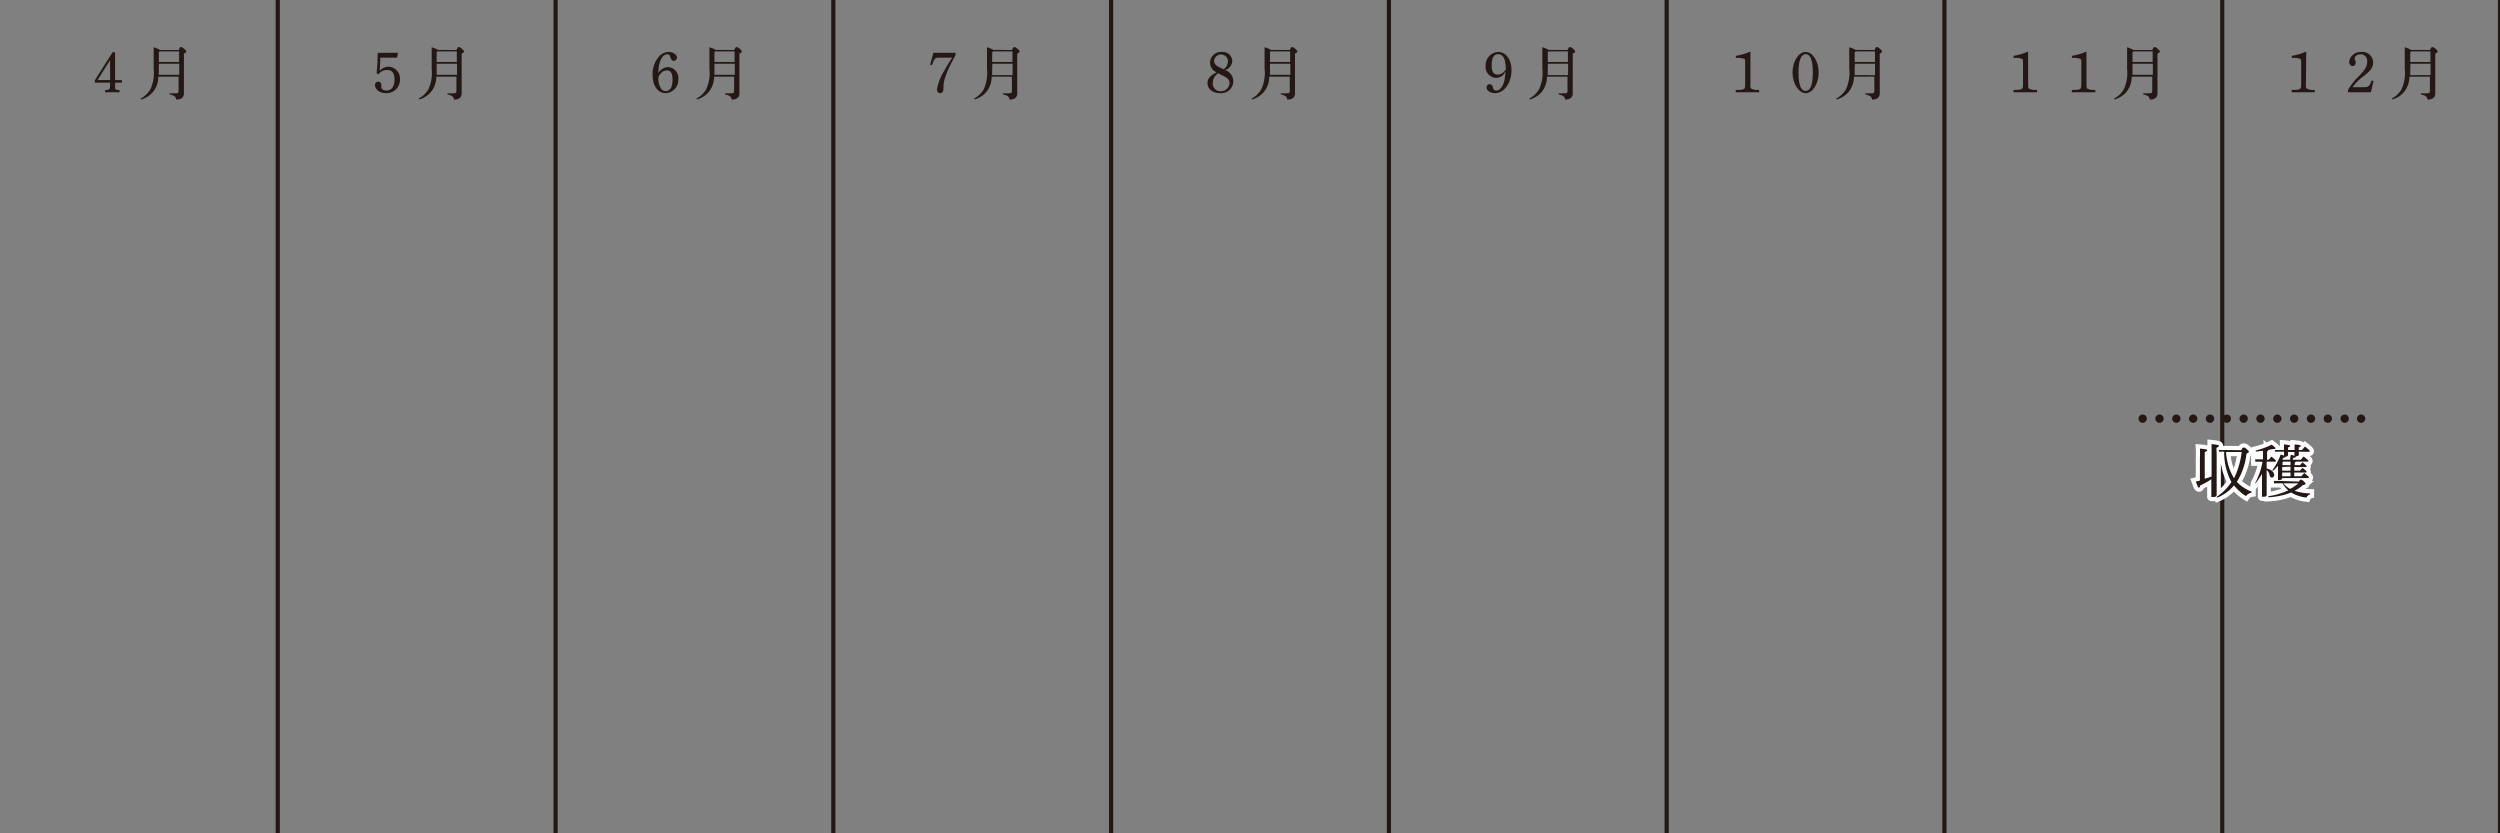 <svg xmlns="http://www.w3.org/2000/svg" viewBox="0 0 300 100"><rect x="0" y="0" width="300" height="100" fill="#808080" stroke="none"/><defs><style>.cls-1,.cls-2,.cls-3{fill:none;stroke:#231815;}.cls-1,.cls-2,.cls-3,.cls-4{stroke-miterlimit:10;}.cls-1{stroke-width:0.5px;}.cls-2,.cls-3{stroke-linecap:round;}.cls-3{stroke-dasharray:0 2.02;}.cls-4{fill:#fff;stroke:#fff;}.cls-5{fill:#231815;}</style></defs><g id="枠"><line class="cls-1" x1="33.33" x2="33.33" y2="100"/><line class="cls-1" x1="66.67" x2="66.67" y2="100"/><line class="cls-1" x1="100" x2="100" y2="100"/><line class="cls-1" x1="133.33" x2="133.33" y2="100"/><line class="cls-1" x1="166.67" x2="166.67" y2="100"/><line class="cls-1" x1="200" x2="200" y2="100"/><line class="cls-1" x1="233.33" x2="233.33" y2="100"/><line class="cls-1" x1="266.67" x2="266.67" y2="100"/><line class="cls-1" x1="300" x2="300" y2="100"/></g><g id="線"><line class="cls-2" x1="257.12" y1="50.24" x2="257.12" y2="50.24"/><line class="cls-3" x1="259.14" y1="50.24" x2="282.33" y2="50.24"/><line class="cls-2" x1="283.33" y1="50.24" x2="283.33" y2="50.24"/></g><g id="文字"><path class="cls-4" d="M266,54.57c0,3.67,0,4.57,0,4.81s-.24.26-.47.26-.17,0-.17-.13,0-.71,0-2a9.78,9.78,0,0,1-1.34.75c0,.19-.08.25-.15.25s-.14-.07-.37-.72l.49-.12V55a11.36,11.36,0,0,0,0-1.17c.75.07.86.11.86.2s-.05.12-.28.22v3.2l.82-.26c0-.68,0-1.55,0-2.67,0-.67,0-1,0-1.23.77.08.88.13.88.21s-.06.14-.3.23Zm2.95-.55c.14-.28.2-.32.27-.32s.18,0,.39.2.26.24.26.3-.08.15-.29.23a8.12,8.12,0,0,1-1.16,3.4l0,0A4.92,4.92,0,0,0,270.19,59l0,.13a1,1,0,0,0-.67.4,5.64,5.64,0,0,1-1.44-1.28,5.19,5.19,0,0,1-2,1.47l-.08-.1a6.48,6.48,0,0,0,1.77-1.77,7.59,7.59,0,0,1-.87-3.65l-.63,0V54l.64,0Zm-1.82.22c0,.32.06.63.12.94a6.25,6.25,0,0,0,.84,2.21,9.84,9.84,0,0,0,.91-3.15Z"/><path class="cls-4" d="M271.17,55.4l-.54,0v-.28l.54,0h.39V54.1c-.28,0-.58.07-.87.09v-.13a9,9,0,0,0,1.91-.7c.41.3.45.37.45.44s-.1.11-.36.09l-.52.12a.17.17,0,0,1-.12.17v1h.18c.11-.13.2-.24.34-.39.52.41.54.47.54.53s0,.08-.11.08H272v.82c.64.15.9.5.9.79a.28.28,0,0,1-.26.3.26.26,0,0,1-.27-.22,1.17,1.17,0,0,0-.37-.69c0,2.27,0,2.8,0,3s-.22.21-.42.21-.14,0-.14-.11,0-.73,0-2.65a6.56,6.56,0,0,1-.85,1.21L270.6,58a8.38,8.38,0,0,0,.9-2.58Zm4.69,2.39c.14-.21.19-.23.25-.23s.14,0,.33.19.23.21.23.28-.06.14-.32.18a4.84,4.84,0,0,1-1,.68,5.69,5.69,0,0,0,1.84.31l0,.14a.61.61,0,0,0-.41.37,4.54,4.54,0,0,1-1.85-.61,8.33,8.33,0,0,1-2.72.57l0-.13a8.33,8.33,0,0,0,2.39-.7,2.65,2.65,0,0,1-.68-.84h-.45l-.6,0v-.29l.6,0Zm0-3.59c0,.13,0,.25,0,.36s-.16.2-.36.2c0,.08,0,.13-.2.16s-.12.16-.2.25h1l.33-.39c.55.42.58.47.58.54s0,.07-.12.07h-1.41c0,.07-.06.1-.11.13v.3H276l.3-.34c.46.37.49.42.49.49s0,.07-.11.07h-1.37v.44H276c.09-.11.19-.23.3-.34.46.37.49.42.49.48s0,.08-.11.08h-1.37v.45h.84l.37-.39c.52.42.55.47.55.54s-.05.07-.12.07h-3.09c0,.14-.14.24-.35.24s-.15,0-.15-.13,0-.55,0-1.48v-.12a5.86,5.86,0,0,1-.59.62l-.09-.08a6.92,6.92,0,0,0,1-1.88l.4.13c0-.15,0-.31,0-.47h-.44l-.65,0V54l.65,0h.44c0-.3,0-.44,0-.67.65.06.73.1.73.18s-.05.11-.24.18V54h.78c0-.3,0-.44,0-.67.65.06.74.1.74.18s-.05.11-.24.18V54h.39a4.57,4.57,0,0,1,.37-.41c.53.43.56.5.56.55s0,.08-.09.08Zm-1,1.62v-.43H274l-.1.09v.34Zm-1,.22v.44h1V56Zm0,.66v.45h1V56.7Zm1.47-2c0-.11,0-.25,0-.46h-.77c0,.15,0,.27,0,.37s-.15.2-.34.21c0,0,0,0,0,0s-.05.1-.22.12l-.13.23h.92c.05-.21.07-.42.1-.6l.41.11ZM274,58a2.9,2.9,0,0,0,.81.67,5.25,5.25,0,0,0,1-.67Z"/><path class="cls-5" d="M266,54.57c0,3.67,0,4.57,0,4.81s-.24.26-.47.26-.17,0-.17-.13,0-.71,0-2a9.78,9.78,0,0,1-1.34.75c0,.19-.08.25-.15.25s-.14-.07-.37-.72l.49-.12V55a11.36,11.36,0,0,0,0-1.17c.75.07.86.11.86.2s-.05.12-.28.22v3.2l.82-.26c0-.68,0-1.55,0-2.67,0-.67,0-1,0-1.23.77.08.88.13.88.21s-.06.14-.3.23Zm2.95-.55c.14-.28.2-.32.27-.32s.18,0,.39.2.26.24.26.3-.08.15-.29.23a8.12,8.12,0,0,1-1.16,3.4l0,0A4.92,4.92,0,0,0,270.19,59l0,.13a1,1,0,0,0-.67.4,5.64,5.64,0,0,1-1.44-1.28,5.19,5.19,0,0,1-2,1.47l-.08-.1a6.48,6.48,0,0,0,1.77-1.77,7.59,7.59,0,0,1-.87-3.65l-.63,0V54l.64,0Zm-1.82.22c0,.32.06.63.12.94a6.25,6.25,0,0,0,.84,2.21,9.84,9.84,0,0,0,.91-3.15Z"/><path class="cls-5" d="M271.17,55.4l-.54,0v-.28l.54,0h.39V54.1c-.28,0-.58.07-.87.09v-.13a9,9,0,0,0,1.91-.7c.41.3.45.37.45.44s-.1.11-.36.09l-.52.12a.17.17,0,0,1-.12.17v1h.18c.11-.13.2-.24.34-.39.52.41.54.47.54.53s0,.08-.11.08H272v.82c.64.15.9.5.9.79a.28.28,0,0,1-.26.3.26.26,0,0,1-.27-.22,1.17,1.17,0,0,0-.37-.69c0,2.27,0,2.8,0,3s-.22.21-.42.21-.14,0-.14-.11,0-.73,0-2.65a6.56,6.56,0,0,1-.85,1.21L270.6,58a8.38,8.38,0,0,0,.9-2.58Zm4.69,2.39c.14-.21.19-.23.25-.23s.14,0,.33.19.23.21.23.28-.06.14-.32.18a4.84,4.84,0,0,1-1,.68,5.69,5.69,0,0,0,1.84.31l0,.14a.61.61,0,0,0-.41.37,4.54,4.54,0,0,1-1.85-.61,8.33,8.33,0,0,1-2.72.57l0-.13a8.33,8.33,0,0,0,2.39-.7,2.65,2.65,0,0,1-.68-.84h-.45l-.6,0v-.29l.6,0Zm0-3.59c0,.13,0,.25,0,.36s-.16.2-.36.2c0,.08,0,.13-.2.16s-.12.16-.2.25h1l.33-.39c.55.42.58.47.58.54s0,.07-.12.07h-1.41c0,.07-.06.1-.11.13v.3H276l.3-.34c.46.37.49.42.49.49s0,.07-.11.07h-1.37v.44H276c.09-.11.19-.23.3-.34.46.37.49.42.49.48s0,.08-.11.08h-1.37v.45h.84l.37-.39c.52.42.55.47.55.54s-.05.07-.12.07h-3.09c0,.14-.14.24-.35.24s-.15,0-.15-.13,0-.55,0-1.48v-.12a5.86,5.86,0,0,1-.59.62l-.09-.08a6.92,6.92,0,0,0,1-1.88l.4.13c0-.15,0-.31,0-.47h-.44l-.65,0V54l.65,0h.44c0-.3,0-.44,0-.67.65.06.73.1.73.18s-.05.11-.24.18V54h.78c0-.3,0-.44,0-.67.65.06.74.1.74.18s-.05.11-.24.18V54h.39a4.57,4.57,0,0,1,.37-.41c.53.43.56.5.56.55s0,.08-.09.08Zm-1,1.62v-.43H274l-.1.09v.34Zm-1,.22v.44h1V56Zm0,.66v.45h1V56.7Zm1.47-2c0-.11,0-.25,0-.46h-.77c0,.15,0,.27,0,.37s-.15.2-.34.21c0,0,0,0,0,0s-.05.1-.22.12l-.13.23h.92c.05-.21.07-.42.1-.6l.41.11ZM274,58a2.9,2.9,0,0,0,.81.67,5.25,5.25,0,0,0,1-.67Z"/><path class="cls-5" d="M13.81,9.61h.82v.31h-.82v.41c0,.41,0,.46.45.47h.09v.27H12.62V10.8h.07c.42,0,.52-.09.52-.47V9.92H11.38V9.63l2.13-3.36h.3Zm-2.11,0h1.51V7.22Z"/><path class="cls-5" d="M21.44,6c.14-.32.19-.35.26-.35s.16,0,.38.19.27.26.27.34-.06.15-.28.25v.87c0,3,0,3.59,0,3.9,0,.53-.37.75-.92.75-.06-.34-.19-.48-.8-.62l0-.14a5.23,5.23,0,0,0,.75,0c.27,0,.33-.06.33-.33V9.2H19a2.91,2.91,0,0,1-.57,1.74,2.91,2.91,0,0,1-1.49,1l-.06-.11a3,3,0,0,0,1.16-1.1,4.73,4.73,0,0,0,.4-2.51c0-1.64,0-2.18,0-2.55A2.9,2.9,0,0,1,19.2,6ZM19.06,8.25c0,.27,0,.52,0,.73h2.45V7.65H19.06Zm0-2V7.44h2.43V6.17H19.15Z"/><path class="cls-5" d="M45.2,8.82c0-.38.07-.73.09-1.23s0-1,.06-1.25h2.41l-.12.58h-2c0,.5-.05,1-.08,1.58A1.48,1.48,0,0,1,46.57,8,1.45,1.45,0,0,1,48,9.54a1.62,1.62,0,0,1-1.7,1.64c-.72,0-1.3-.42-1.3-1a.38.38,0,1,1,.76,0,.6.6,0,0,1,0,.12.56.56,0,0,0,0,.16c0,.23.26.4.58.4.65,0,1-.44,1-1.31S47,8.4,46.42,8.4a1.27,1.27,0,0,0-1,.51Z"/><path class="cls-5" d="M54.77,6c.15-.32.2-.35.27-.35s.16,0,.37.19.27.26.27.34-.06.15-.28.25v.87c0,3,0,3.59,0,3.9,0,.53-.36.75-.92.75-.06-.34-.19-.48-.79-.62v-.14a5.23,5.23,0,0,0,.75,0c.27,0,.33-.06.33-.33V9.2H52.36a2.91,2.91,0,0,1-.57,1.74,2.91,2.91,0,0,1-1.49,1l-.06-.11a3,3,0,0,0,1.16-1.1,4.73,4.73,0,0,0,.4-2.51c0-1.64,0-2.18,0-2.55a2.9,2.9,0,0,1,.76.32ZM52.4,8.25c0,.27,0,.52,0,.73h2.44V7.65H52.4Zm0-2V7.44h2.42V6.17H52.48Z"/><path class="cls-5" d="M80.19,8.05A1.32,1.32,0,0,1,81.4,9.49a1.6,1.6,0,0,1-1.49,1.69c-1,0-1.6-.91-1.6-2.2A3.18,3.18,0,0,1,79,6.88a1.59,1.59,0,0,1,1.23-.65c.54,0,1,.31,1,.67a.38.38,0,0,1-.37.4c-.2,0-.33-.14-.42-.45s-.17-.33-.36-.33c-.63,0-1.07.93-1.07,2.23A1.43,1.43,0,0,1,80.19,8.05ZM79,9.35a2.4,2.4,0,0,0,.32,1.28.67.67,0,0,0,.57.3c.52,0,.81-.48.81-1.34S80.47,8.45,80,8.45a1,1,0,0,0-.74.4,1.18,1.18,0,0,0-.21.3Z"/><path class="cls-5" d="M88.1,6c.15-.32.2-.35.27-.35s.16,0,.38.19.26.26.26.34-.05.15-.28.25v.87c0,3,0,3.59,0,3.9,0,.53-.37.75-.92.75-.07-.34-.2-.48-.8-.62v-.14a5.32,5.32,0,0,0,.75,0c.28,0,.33-.06.33-.33V9.2H85.69a3,3,0,0,1-.56,1.74,2.93,2.93,0,0,1-1.5,1l-.06-.11a2.92,2.92,0,0,0,1.16-1.1,4.63,4.63,0,0,0,.4-2.51c0-1.64,0-2.18,0-2.55a2.76,2.76,0,0,1,.75.32ZM85.73,8.25c0,.27,0,.52,0,.73h2.44V7.65H85.73Zm0-2V7.44h2.42V6.17H85.81Z"/><path class="cls-5" d="M114.66,6.62c-1,1.83-1.44,2.91-1.44,3.8v.17c0,.37-.14.59-.4.59s-.38-.21-.38-.49a5.94,5.94,0,0,1,.8-2.08c.26-.47.39-.71.67-1.15l.35-.54h-1.43c-.61,0-.66,0-1,.91l-.21-.07L112,6.34h2.68Z"/><path class="cls-5" d="M121.44,6c.14-.32.19-.35.26-.35s.16,0,.38.19.27.26.27.34-.06.15-.28.25v.87c0,3,0,3.59,0,3.9,0,.53-.37.75-.92.75-.06-.34-.19-.48-.8-.62l0-.14a5.23,5.23,0,0,0,.75,0c.27,0,.33-.06.33-.33V9.2H119a2.91,2.91,0,0,1-.57,1.74,2.91,2.91,0,0,1-1.49,1l-.06-.11a3,3,0,0,0,1.16-1.1,4.73,4.73,0,0,0,.4-2.51c0-1.64,0-2.18,0-2.55a2.9,2.9,0,0,1,.76.32Zm-2.38,2.29c0,.27,0,.52,0,.73h2.45V7.65h-2.43Zm0-2V7.44h2.43V6.17h-2.34Z"/><path class="cls-5" d="M145.21,7.53a1.3,1.3,0,0,1,1.36-1.3,1.19,1.19,0,0,1,1.31,1A1.22,1.22,0,0,1,147,8.41a1.42,1.42,0,0,1,1,1.34,1.46,1.46,0,0,1-1.59,1.43c-.88,0-1.51-.5-1.51-1.2,0-.54.33-.93,1.1-1.3A1.24,1.24,0,0,1,145.21,7.53Zm1,1.26a1.31,1.31,0,0,0-.67,1.15.9.9,0,0,0,1,1,1,1,0,0,0,1-.93.73.73,0,0,0-.33-.66,4.13,4.13,0,0,0-.76-.41Zm.62-.47a1.24,1.24,0,0,0,.53-1,.84.84,0,0,0-1.67-.06.72.72,0,0,0,.32.62,3.19,3.19,0,0,0,.6.33Z"/><path class="cls-5" d="M154.77,6c.15-.32.2-.35.27-.35s.16,0,.37.19.27.26.27.34-.06.15-.28.25v.87c0,3,0,3.59,0,3.9,0,.53-.36.75-.92.75-.06-.34-.19-.48-.79-.62v-.14a5.23,5.23,0,0,0,.75,0c.27,0,.33-.06.33-.33V9.2h-2.46a2.91,2.91,0,0,1-.57,1.74,2.91,2.91,0,0,1-1.49,1l-.06-.11a3,3,0,0,0,1.16-1.1,4.73,4.73,0,0,0,.4-2.51c0-1.64,0-2.18,0-2.55a2.9,2.9,0,0,1,.76.32ZM152.4,8.25c0,.27,0,.52,0,.73h2.44V7.65H152.4Zm0-2V7.44h2.42V6.17h-2.34Z"/><path class="cls-5" d="M180.37,9a1.19,1.19,0,0,1-.87.35,1.33,1.33,0,0,1-1.23-1.44,1.61,1.61,0,0,1,1.51-1.68c.92,0,1.6.9,1.6,2.18,0,1.53-.87,2.77-2,2.77-.52,0-1-.31-1-.68a.41.41,0,0,1,.39-.4c.18,0,.32.14.38.39s.16.38.4.38c.46,0,.83-.52,1-1.31a7.45,7.45,0,0,0,.1-1A1.87,1.87,0,0,1,180.37,9Zm.31-.91c0-1-.34-1.59-.9-1.59S179,7,179,7.83s.25,1.12.75,1.12a1.09,1.09,0,0,0,.77-.39,1.36,1.36,0,0,0,.19-.26Z"/><path class="cls-5" d="M188.1,6c.15-.32.2-.35.27-.35s.16,0,.38.19.26.26.26.34,0,.15-.28.25v.87c0,3,0,3.59,0,3.9,0,.53-.36.75-.91.75-.07-.34-.2-.48-.8-.62v-.14a5.32,5.32,0,0,0,.75,0c.28,0,.33-.06.33-.33V9.2h-2.46a3,3,0,0,1-.56,1.74,3,3,0,0,1-1.5,1l-.06-.11a2.92,2.92,0,0,0,1.16-1.1,4.63,4.63,0,0,0,.4-2.51c0-1.64,0-2.18,0-2.55a2.73,2.73,0,0,1,.76.32Zm-2.37,2.29c0,.27,0,.52,0,.73h2.44V7.65h-2.42Zm0-2V7.44h2.42V6.17h-2.34Z"/><path class="cls-5" d="M210.05,10.06c0,.43,0,.51.13.59a1.52,1.52,0,0,0,.8.14h.12v.28h-2.82v-.28c1.07,0,1.14-.06,1.14-.67V7.58c0-.38,0-.47-.12-.52a2.26,2.26,0,0,0-1-.1V6.7a7.28,7.28,0,0,0,1.75-.51Z"/><path class="cls-5" d="M216.68,6.23c.84,0,1.56,1.14,1.56,2.47s-.72,2.48-1.56,2.48S215.1,10,215.1,8.7,215.82,6.23,216.68,6.23Zm0,4.68c.57,0,.86-.74.86-2.21s-.29-2.2-.85-2.2-.87.74-.87,2.18S216.09,10.91,216.67,10.91Z"/><path class="cls-5" d="M224.94,6c.14-.32.19-.35.26-.35s.16,0,.38.19.27.26.27.34-.06.15-.28.25v.87c0,3,0,3.59,0,3.9,0,.53-.37.75-.92.75-.06-.34-.2-.48-.8-.62l0-.14a5.23,5.23,0,0,0,.75,0c.27,0,.32-.06.32-.33V9.2h-2.45a2.91,2.91,0,0,1-.57,1.74,2.91,2.91,0,0,1-1.49,1l-.07-.11a3,3,0,0,0,1.17-1.1,4.73,4.73,0,0,0,.4-2.51c0-1.64,0-2.18,0-2.55a3.1,3.1,0,0,1,.76.32Zm-2.38,2.29c0,.27,0,.52,0,.73H225V7.65h-2.42Zm0-2V7.44H225V6.17h-2.33Z"/><path class="cls-5" d="M243.38,10.06c0,.43,0,.51.13.59a1.59,1.59,0,0,0,.81.14h.12v.28h-2.82v-.28c1.06,0,1.14-.06,1.14-.67V7.58c0-.38,0-.47-.13-.52a2.2,2.2,0,0,0-1-.1V6.7a7.22,7.22,0,0,0,1.74-.51Z"/><path class="cls-5" d="M250.38,10.06c0,.43,0,.51.13.59a1.59,1.59,0,0,0,.81.14h.12v.28h-2.82v-.28c1.06,0,1.14-.06,1.14-.67V7.58c0-.38,0-.47-.13-.52a2.2,2.2,0,0,0-1-.1V6.7a7.22,7.22,0,0,0,1.74-.51Z"/><path class="cls-5" d="M258.27,6c.15-.32.2-.35.27-.35s.16,0,.37.19.27.26.27.34-.06.15-.28.25v.87c0,3,0,3.59,0,3.9,0,.53-.36.75-.92.75-.06-.34-.19-.48-.79-.62v-.14a5.23,5.23,0,0,0,.75,0c.27,0,.33-.06.33-.33V9.2h-2.46a2.91,2.91,0,0,1-.57,1.74,2.91,2.91,0,0,1-1.49,1l-.06-.11a3,3,0,0,0,1.16-1.1,4.73,4.73,0,0,0,.4-2.51c0-1.64,0-2.18,0-2.55A2.9,2.9,0,0,1,256,6ZM255.9,8.25c0,.27,0,.52,0,.73h2.44V7.65H255.9Zm0-2V7.44h2.42V6.17H256Z"/><path class="cls-5" d="M276.71,10.06c0,.43,0,.51.14.59a1.52,1.52,0,0,0,.8.14h.12v.28H275v-.28c1.06,0,1.14-.06,1.14-.67V7.58c0-.38,0-.47-.13-.52a2.2,2.2,0,0,0-1-.1V6.7a7.1,7.1,0,0,0,1.74-.51Z"/><path class="cls-5" d="M281.77,10.78a7.54,7.54,0,0,1,1.29-1.64c.81-.84,1-1.21,1-1.76a.77.77,0,0,0-.8-.86c-.4,0-.7.22-.7.5a.51.51,0,0,0,.06.23.54.54,0,0,1,.07.27.4.4,0,0,1-.36.41.47.47,0,0,1-.42-.5,1.1,1.1,0,0,1,.38-.79,1.43,1.43,0,0,1,1.07-.41,1.3,1.3,0,0,1,1.42,1.24c0,.59-.27,1-1.21,1.72a5.48,5.48,0,0,0-1.26,1.27h1.31c.45,0,.6-.05.77-.33a3.79,3.79,0,0,0,.21-.48l.22.06-.31,1.36h-2.76Z"/><path class="cls-5" d="M291.6,6c.15-.32.2-.35.27-.35s.16,0,.38.19.26.26.26.34-.05.15-.28.25v.87c0,3,0,3.59,0,3.9,0,.53-.37.75-.92.75-.07-.34-.2-.48-.8-.62v-.14a5.32,5.32,0,0,0,.75,0c.28,0,.33-.06.33-.33V9.2h-2.46a3,3,0,0,1-.56,1.74,2.93,2.93,0,0,1-1.5,1l-.06-.11a2.92,2.92,0,0,0,1.16-1.1,4.63,4.63,0,0,0,.4-2.51c0-1.64,0-2.18,0-2.55a2.76,2.76,0,0,1,.75.32Zm-2.37,2.29c0,.27,0,.52,0,.73h2.44V7.65h-2.42Zm0-2V7.44h2.42V6.17h-2.34Z"/></g></svg>